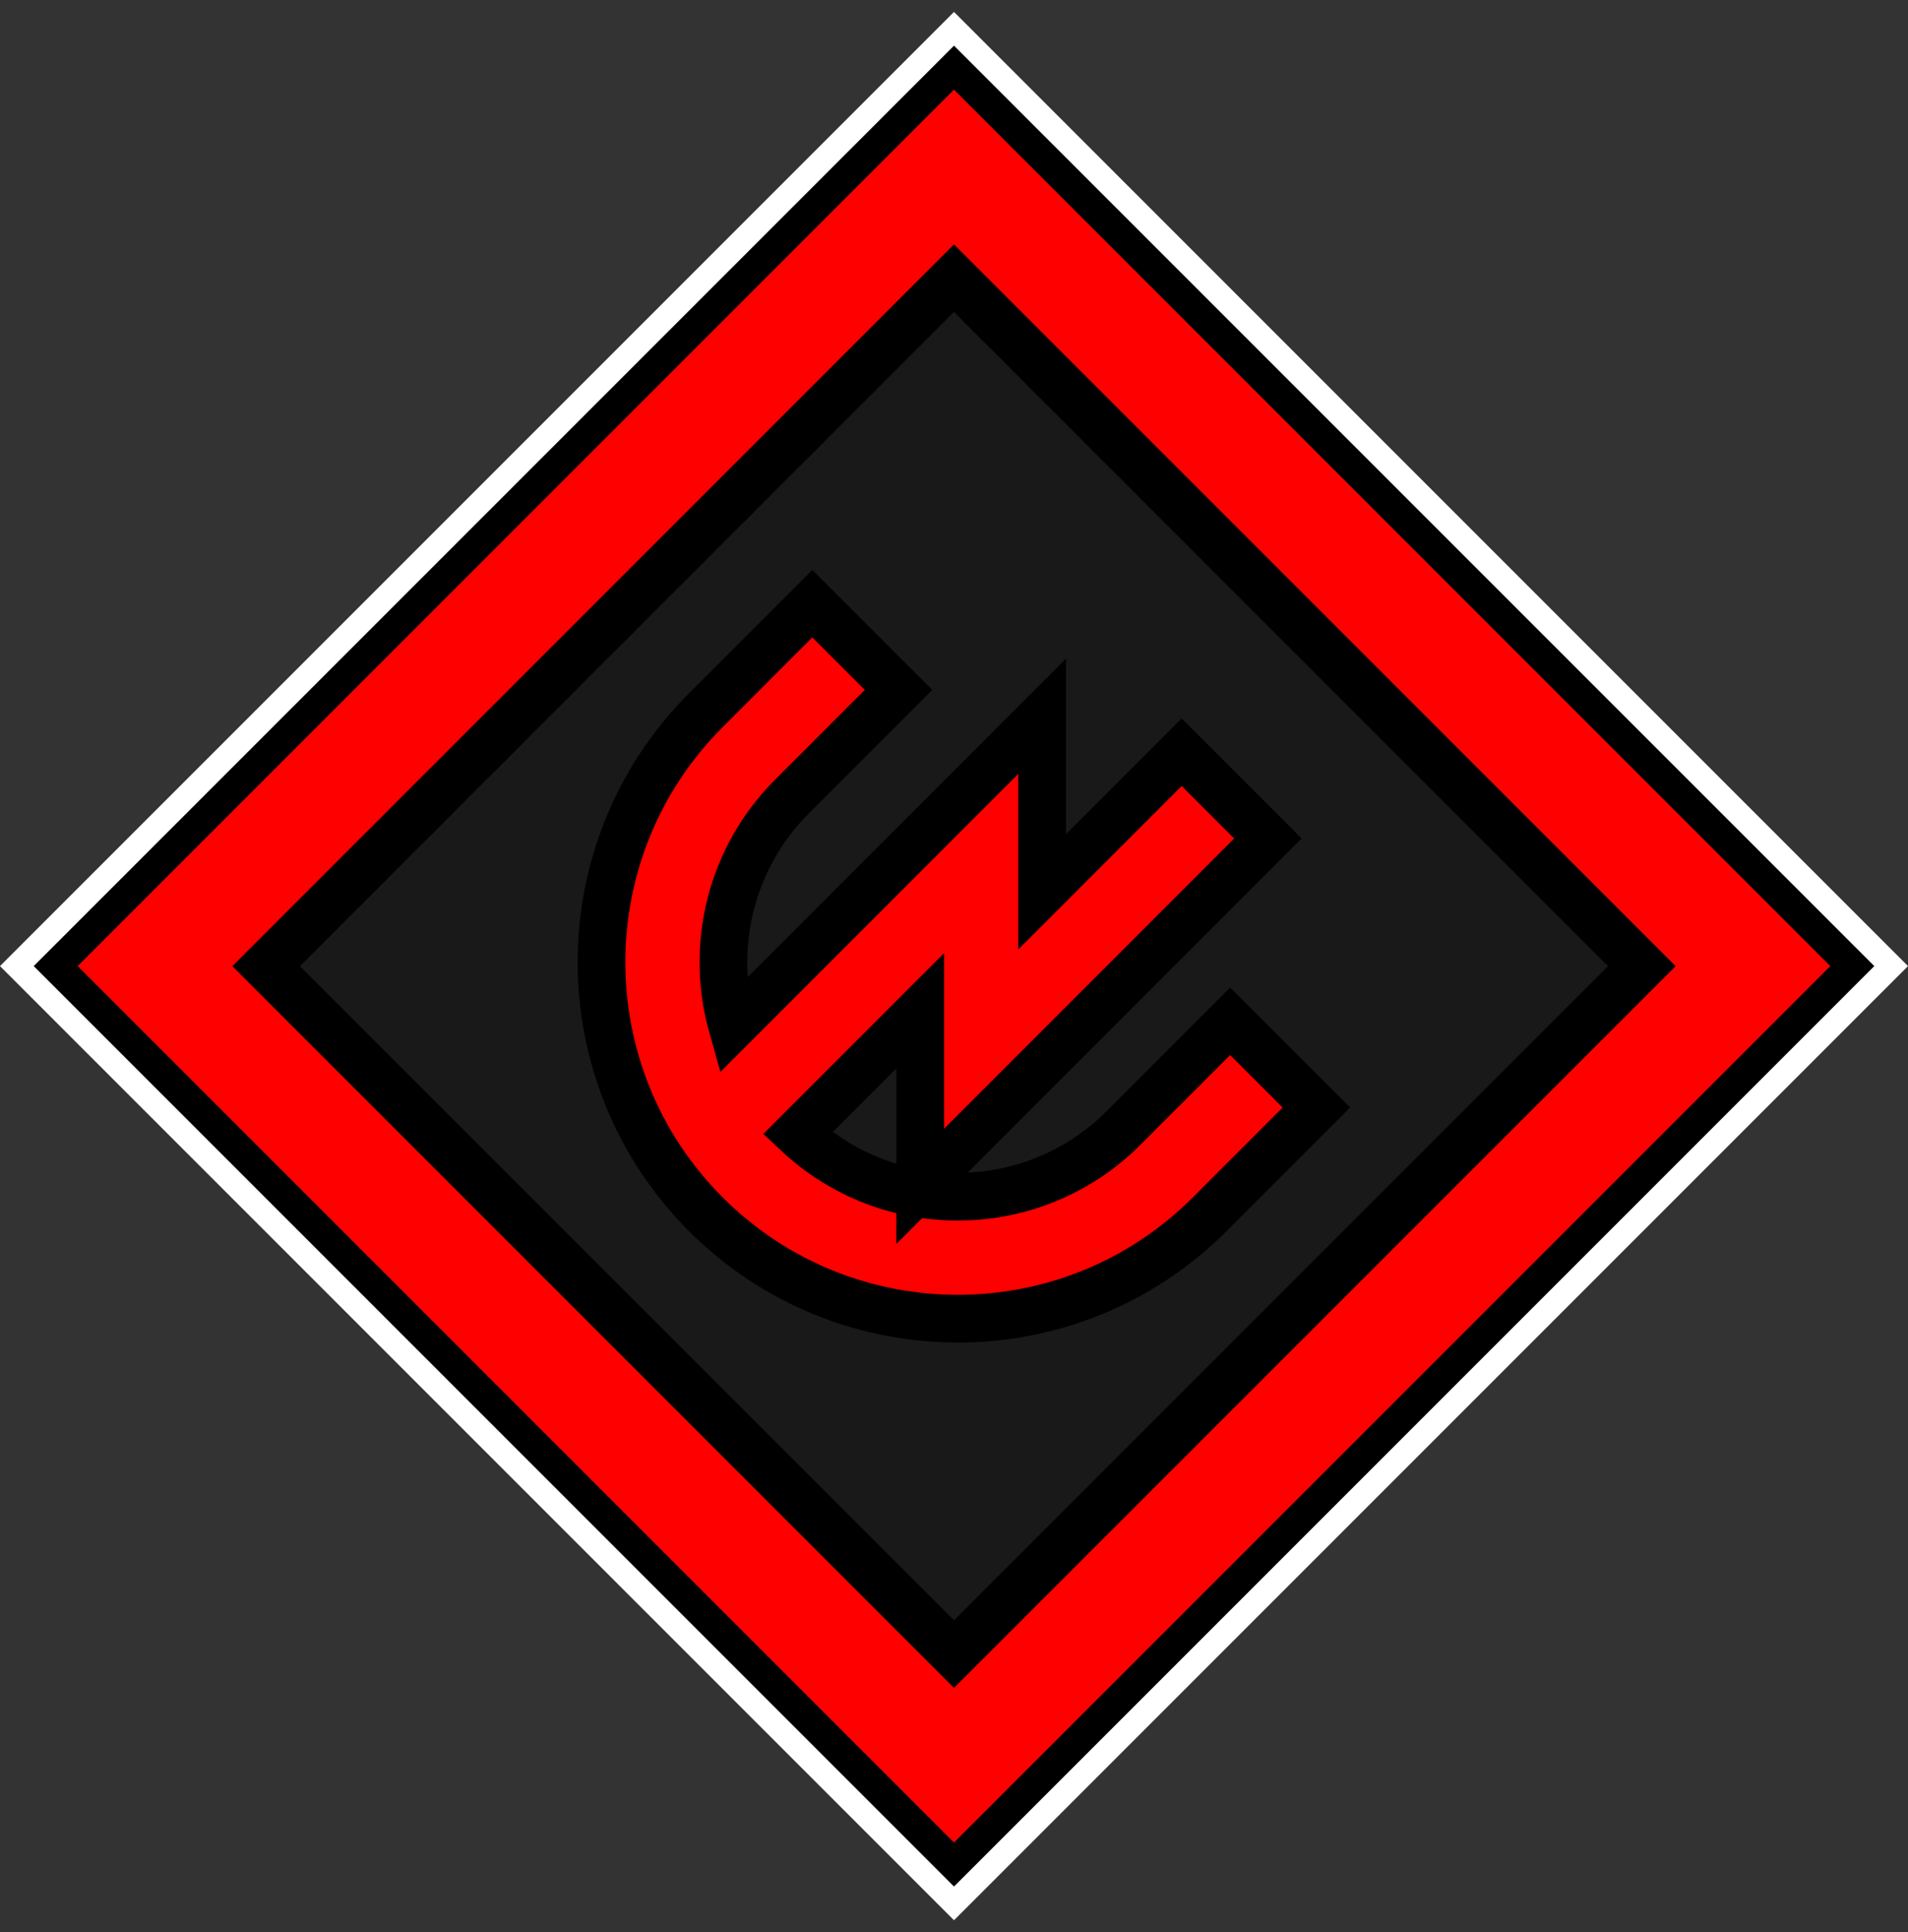 <svg width="80" height="81" viewBox="0 0 80 81" fill="none" xmlns="http://www.w3.org/2000/svg">
<rect x="0" y="0" width="80" height="81" fill="#333333" stroke="none"/>
<g id="Radar">
<path id="Rectangle 7" d="M3.252 40.501L40 3.753L76.748 40.501L40 77.248L3.252 40.501Z" fill="black" fill-opacity="0.5"/>
<path id="Rectangle 3 (Stroke)" fill-rule="evenodd" clip-rule="evenodd" d="M3.252 40.501L40 3.753L76.748 40.501L40 77.248L3.252 40.501ZM40 70.752L70.252 40.501L40 10.249L9.748 40.501L40 70.752Z" fill="#FF0000"/>
<path id="Rectangle 4" d="M2.545 39.794L1.838 40.501L2.545 41.208L39.293 77.956L40 78.663L40.707 77.956L77.455 41.208L78.162 40.501L77.455 39.794L40.707 3.046L40 2.339L39.293 3.046L2.545 39.794Z" stroke="black" stroke-width="2"/>
<path id="Rectangle 5" d="M0.707 40.5L40 1.207L79.293 40.5L40 79.793L0.707 40.5Z" stroke="white"/>
<path id="Rectangle 6" d="M11.163 40.501L40 11.664L68.837 40.501L40 69.338L11.163 40.501Z" stroke="black" stroke-width="2"/>
<path id="Vector (Stroke)" d="M36.968 29.628L37.675 28.921L36.967 28.214L34.766 26.013L34.059 25.306L33.352 26.013L29.595 29.772C23.761 35.607 23.761 45.068 29.595 50.904C35.429 56.74 44.888 56.74 50.722 50.904L54.488 47.137L55.195 46.429L54.487 45.722L52.286 43.522L51.579 42.815L50.872 43.522L47.106 47.289C43.345 51.051 37.295 51.126 33.443 47.514L38.583 42.373V47.319V49.733L40.29 48.026L52.455 35.857L53.161 35.15L52.454 34.443L50.253 32.242L49.545 31.535L48.839 32.242L43.696 37.386V32.441V30.026L41.989 31.734L30.704 43.023C29.766 39.706 30.603 35.995 33.211 33.386L36.968 29.628Z" fill="#FF0000" stroke="black" stroke-width="2"/>
</g>
</svg>

